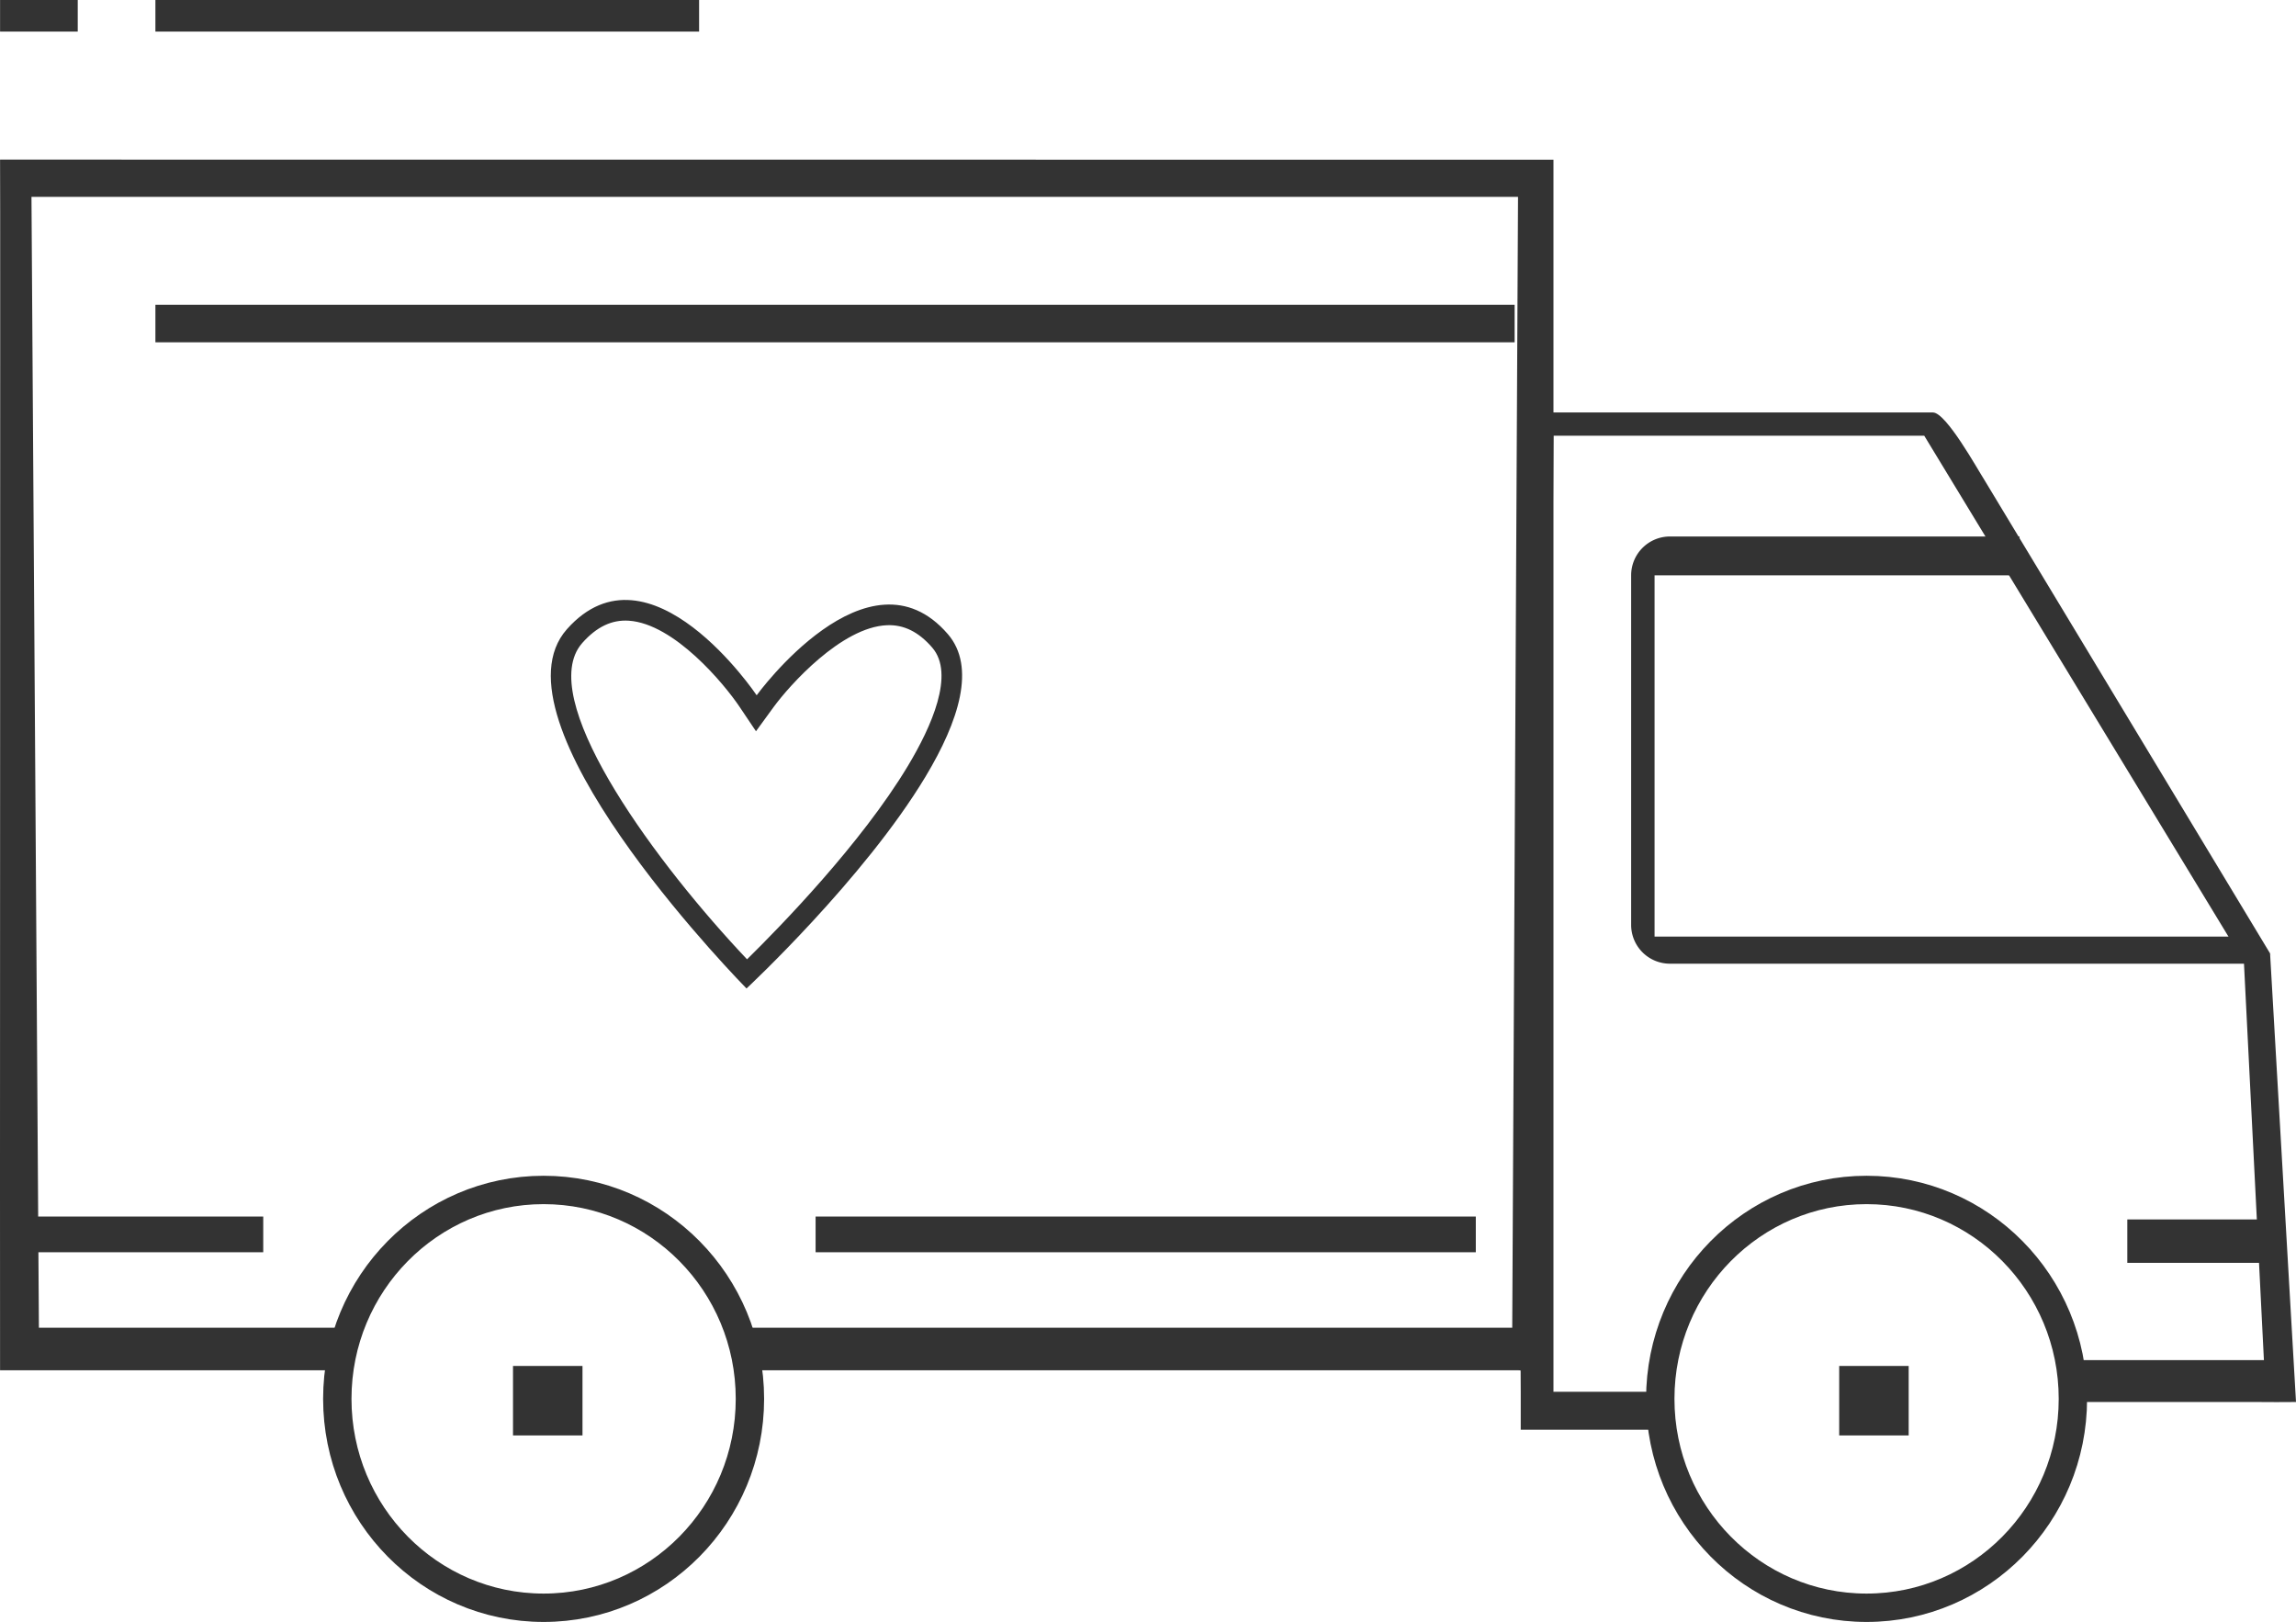 <svg xmlns="http://www.w3.org/2000/svg" width="890.306" height="628.891" viewBox="0 0 890.306 628.891">
  <g id="whygalaxy_dark2" transform="translate(3567.293 -259.109)">
    <g id="Group_455" data-name="Group 455" transform="translate(-3567.293 259.109)">
      <g id="truck" transform="translate(0 0)">
        <g id="truck-2" data-name="truck" transform="translate(0 0)">
          <g id="Group_401" data-name="Group 401" transform="translate(589.133 159.931)">
            <g id="Group_400" data-name="Group 400" transform="translate(0 0)">
              <path id="Path_215" data-name="Path 215" d="M624.76,381.88l-110.667-183.4c-2.771-4.308-14.934-26.338-20.055-26.338H336.012c.483-.242-3.866,5.618-1.818,379.7v14.729h57.872l-1.27-14.729H344.4l2.483-370.7h143.77L614.614,385.217l7.759,154.359H544.785v16.243h74.771c.412.048,15.131.057,15.259,0L624.76,381.88C625,382.364,626.328,384.3,624.76,381.88Z" transform="translate(-333.642 -172.139)" fill="#333"/>
            </g>
          </g>
          <g id="Group_403" data-name="Group 403" transform="translate(632.5 208.017)">
            <g id="Group_402" data-name="Group 402">
              <path id="Path_216" data-name="Path 216" d="M367.482,355.664V215.591H508.11l.878-15.058H373.459A15.054,15.054,0,0,0,358.4,215.591V351.12a15.044,15.044,0,0,0,15.058,15.058H599.341V355.664l-231.859,0Z" transform="translate(-358.401 -200.533)" fill="#333"/>
            </g>
          </g>
          <g id="Group_405" data-name="Group 405" transform="translate(0 61.879)">
            <g id="Group_404" data-name="Group 404" transform="translate(0 0)">
              <path id="Path_217" data-name="Path 217" d="M602.354,124.085,0,124.044c.156.1-.112,469.323,0,469.424H135.532v-16.5H15.061L12.181,138.487H588.611L586.366,576.97H286.12v16.5H588.611c8.328,0,13.743,16.337,13.743,8.009V124.085Z" transform="translate(0.025 -124.044)" fill="#333"/>
            </g>
          </g>
          <g id="Group_407" data-name="Group 407" transform="translate(11.719 471.698)">
            <g id="Group_406" data-name="Group 406">
              <rect id="Rectangle_253" data-name="Rectangle 253" width="90.353" height="13.849" fill="#333"/>
            </g>
          </g>
          <g id="Group_409" data-name="Group 409" transform="translate(316.263 471.698)">
            <g id="Group_408" data-name="Group 408">
              <rect id="Rectangle_254" data-name="Rectangle 254" width="256" height="13.849" fill="#333"/>
            </g>
          </g>
          <g id="Group_411" data-name="Group 411" transform="translate(824.894 472.825)">
            <g id="Group_410" data-name="Group 410">
              <rect id="Rectangle_255" data-name="Rectangle 255" width="60.235" height="16.829" fill="#333"/>
            </g>
          </g>
          <g id="Group_413" data-name="Group 413" transform="translate(60.263 118.162)">
            <g id="Group_412" data-name="Group 412" transform="translate(0 0)">
              <rect id="Rectangle_256" data-name="Rectangle 256" width="527.059" height="14.562" fill="#333"/>
            </g>
          </g>
          <g id="Group_415" data-name="Group 415" transform="translate(198.927 529.632)">
            <g id="Group_414" data-name="Group 414">
              <rect id="Rectangle_257" data-name="Rectangle 257" width="26.943" height="26.943" fill="#333"/>
            </g>
          </g>
          <g id="Group_417" data-name="Group 417" transform="translate(713.173 529.632)">
            <g id="Group_416" data-name="Group 416">
              <rect id="Rectangle_258" data-name="Rectangle 258" width="26.943" height="26.943" fill="#333"/>
            </g>
          </g>
          <g id="Group_419" data-name="Group 419" transform="translate(60.263 0)">
            <g id="Group_418" data-name="Group 418" transform="translate(0 0)">
              <rect id="Rectangle_259" data-name="Rectangle 259" width="210.824" height="12.253" fill="#333"/>
            </g>
          </g>
          <g id="Group_421" data-name="Group 421" transform="translate(0.028 0)">
            <g id="Group_420" data-name="Group 420">
              <rect id="Rectangle_260" data-name="Rectangle 260" width="30.118" height="12.253" fill="#333"/>
            </g>
          </g>
        </g>
        <g id="Ellipse_23" data-name="Ellipse 23" transform="translate(125.293 455.891)" fill="none" stroke="#333" stroke-width="11">
          <ellipse cx="85.5" cy="86.5" rx="85.5" ry="86.5" stroke="none"/>
          <ellipse cx="85.5" cy="86.5" rx="80" ry="81" fill="none"/>
        </g>
        <g id="Ellipse_24" data-name="Ellipse 24" transform="translate(638.293 455.891)" fill="none" stroke="#333" stroke-width="11">
          <ellipse cx="85.5" cy="86.5" rx="85.5" ry="86.5" stroke="none"/>
          <ellipse cx="85.5" cy="86.5" rx="80" ry="81" fill="none"/>
        </g>
      </g>
      <g id="Path_234" data-name="Path 234" transform="translate(176.457 315.364) rotate(-59)" fill="none">
        <path d="M83.563.408c47.468,8.927,15.911,76.26,15.911,76.26s73.3,6.373,58.506,51.34S0,131.847,0,131.847,36.095-8.518,83.563.408Z" stroke="none"/>
        <path d="M 79.208 8 C 52.199 8 23.372 77.524 9.799 126.197 C 27.169 130.689 71.013 141.04 106.167 141.04 C 124.007 141.04 146.159 138.345 150.381 125.508 C 152.905 117.838 152.383 111.454 148.786 105.991 C 139.086 91.256 109.396 85.581 98.774 84.638 L 87.379 83.626 L 92.231 73.274 C 96.769 63.59 106.785 35.016 98.735 19.298 C 95.723 13.418 90.277 9.811 82.085 8.271 C 81.118 8.089 80.16 8 79.208 8 M 79.208 -1.52587890625e-05 C 80.649 -1.52587890625e-05 82.1 0.133 83.563 0.408 C 131.032 9.335 99.475 76.669 99.475 76.669 C 99.475 76.669 172.773 83.042 157.981 128.008 C 152.753 143.899 131.479 149.04 106.167 149.04 C 59.855 149.04 -1.52587890625e-05 131.847 -1.52587890625e-05 131.847 C -1.52587890625e-05 131.847 33.905 -1.52587890625e-05 79.208 -1.52587890625e-05 Z" stroke="none" fill="#333"/>
      </g>
    </g>
  </g>
</svg>
